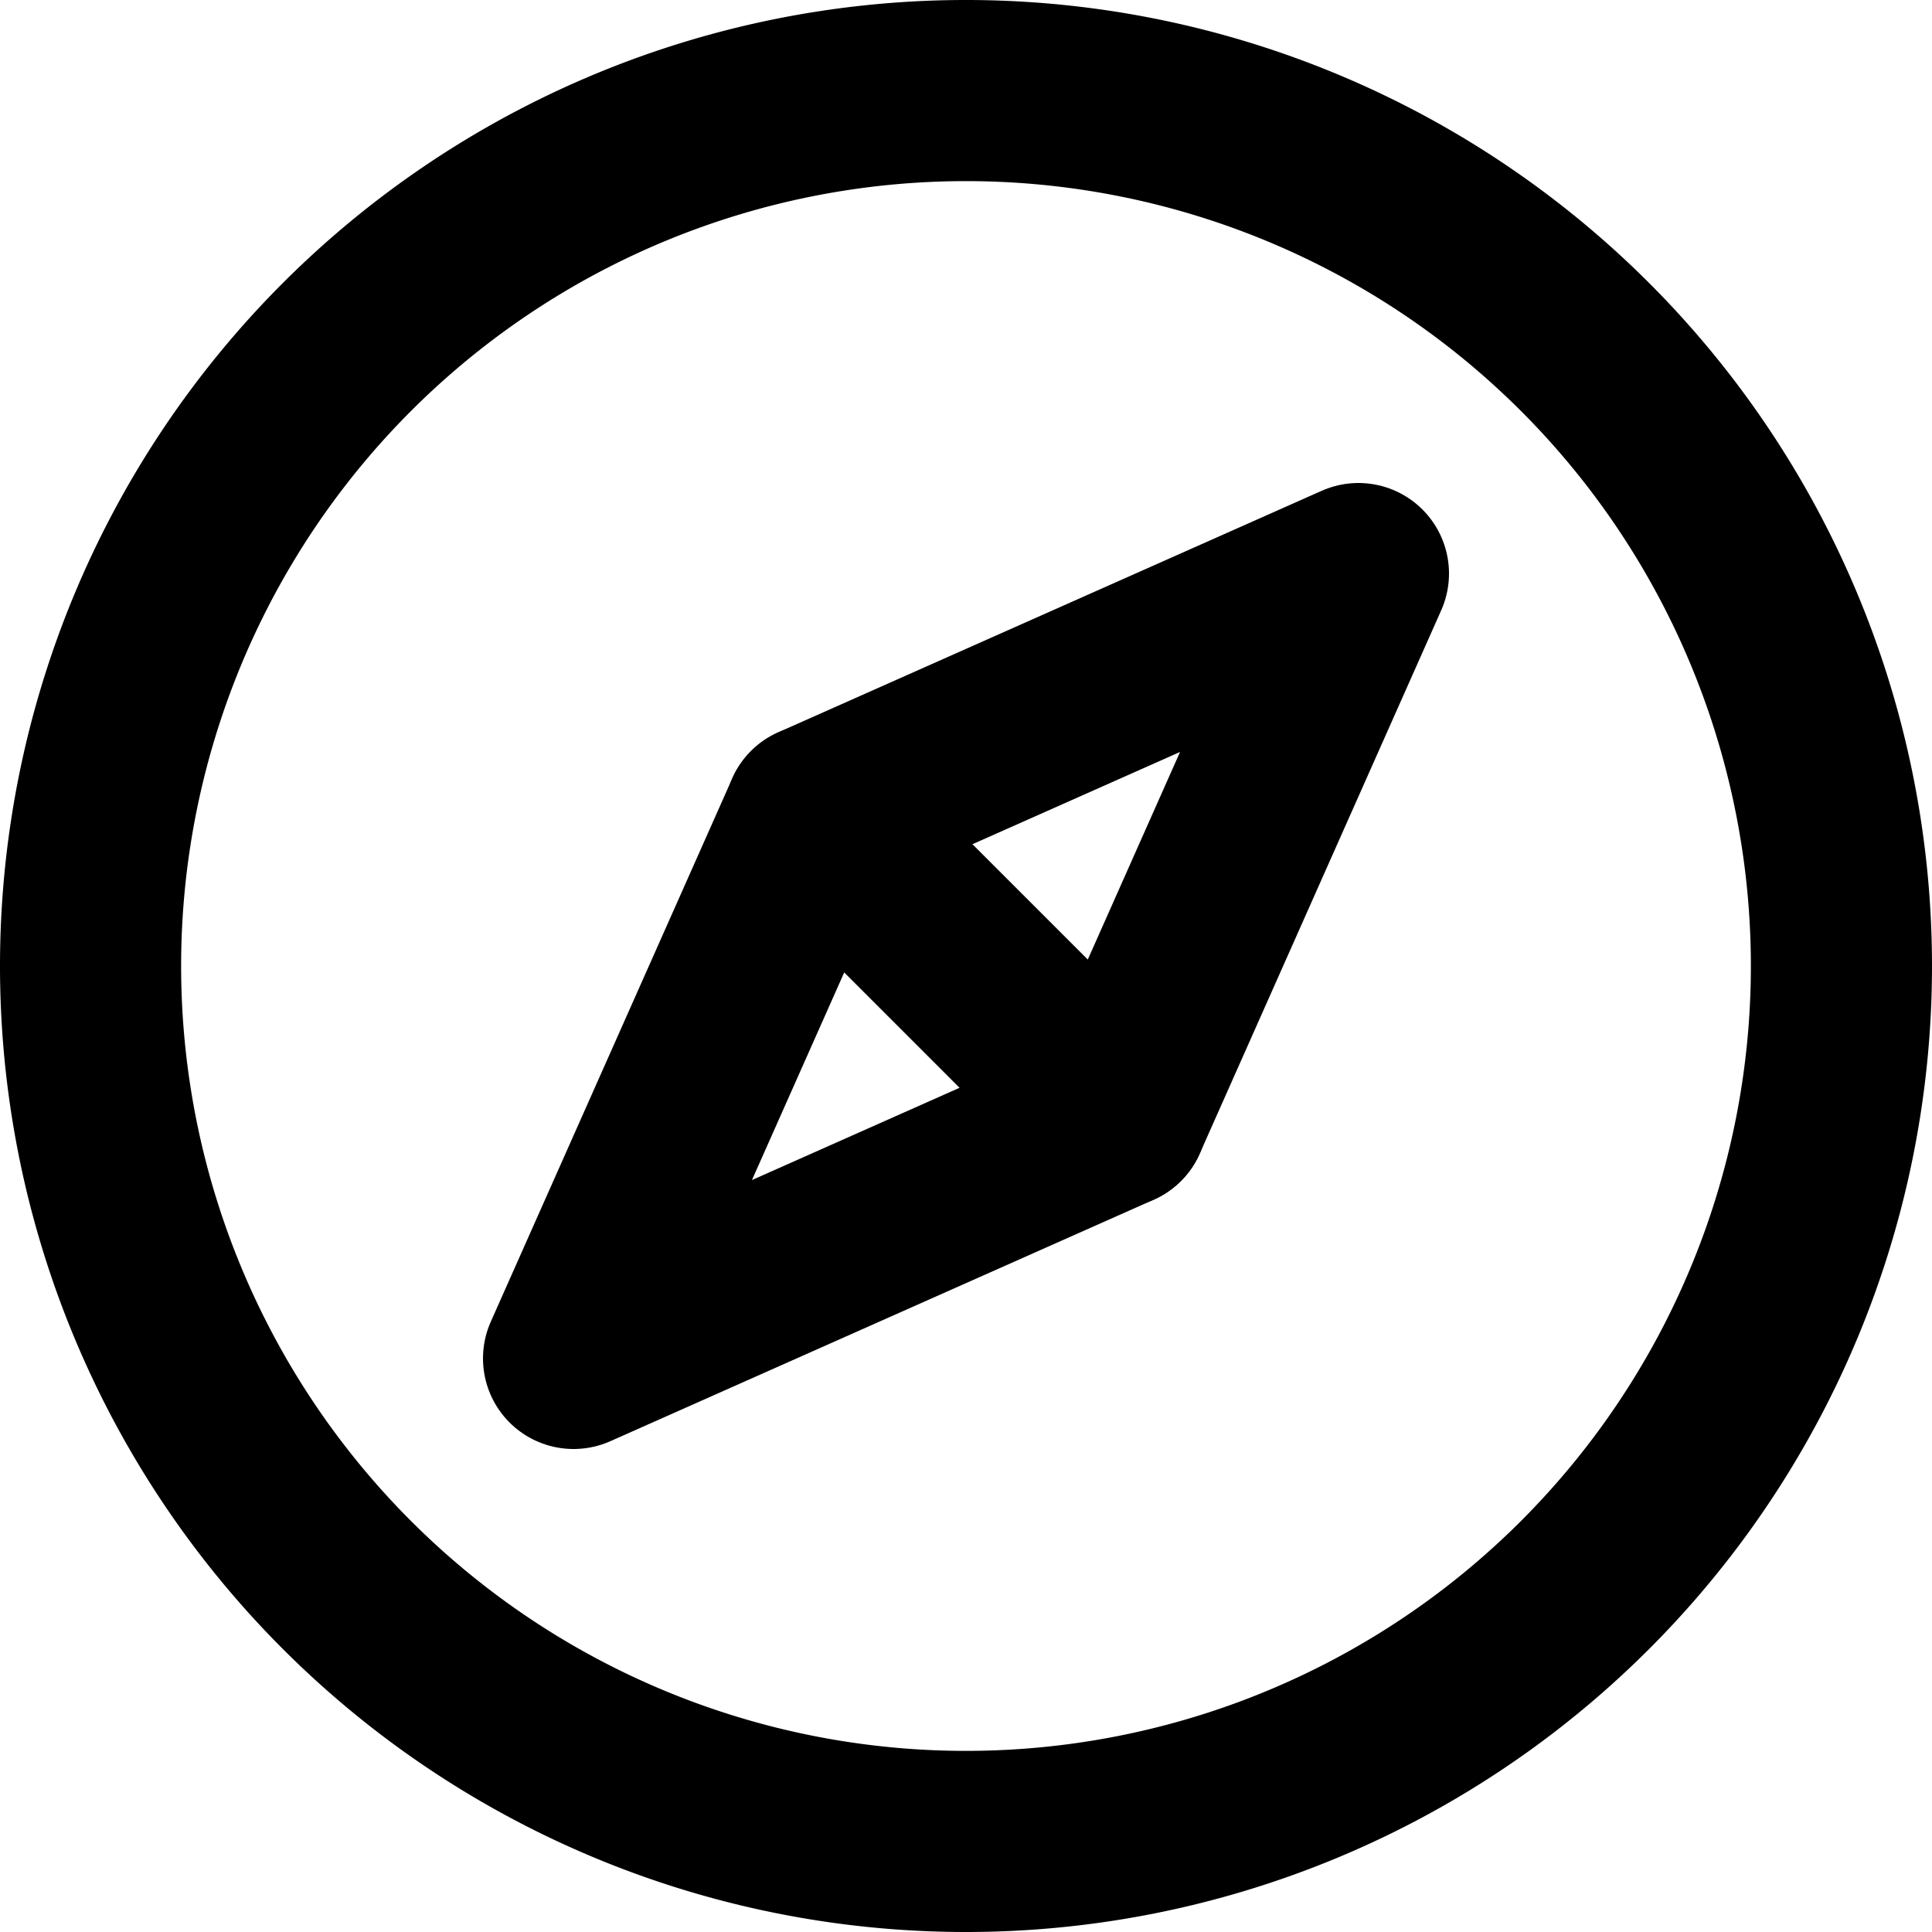<svg width="16" height="16" fill="none" viewBox="0 0 16 16"><path stroke="currentColor" stroke-linejoin="round" stroke-width="1.5" d="M8 15.25A7.25 7.25 0 1 0 8 .75a7.25 7.25 0 0 0 0 14.5Z"/><path stroke="currentColor" stroke-linejoin="round" stroke-width="1.5" d="m4.75 11.25 4.5-2-2.5-2.5z"/><path stroke="currentColor" stroke-linejoin="round" stroke-width="1.5" d="m11.25 4.75-4.5 2 2.5 2.5z"/></svg>